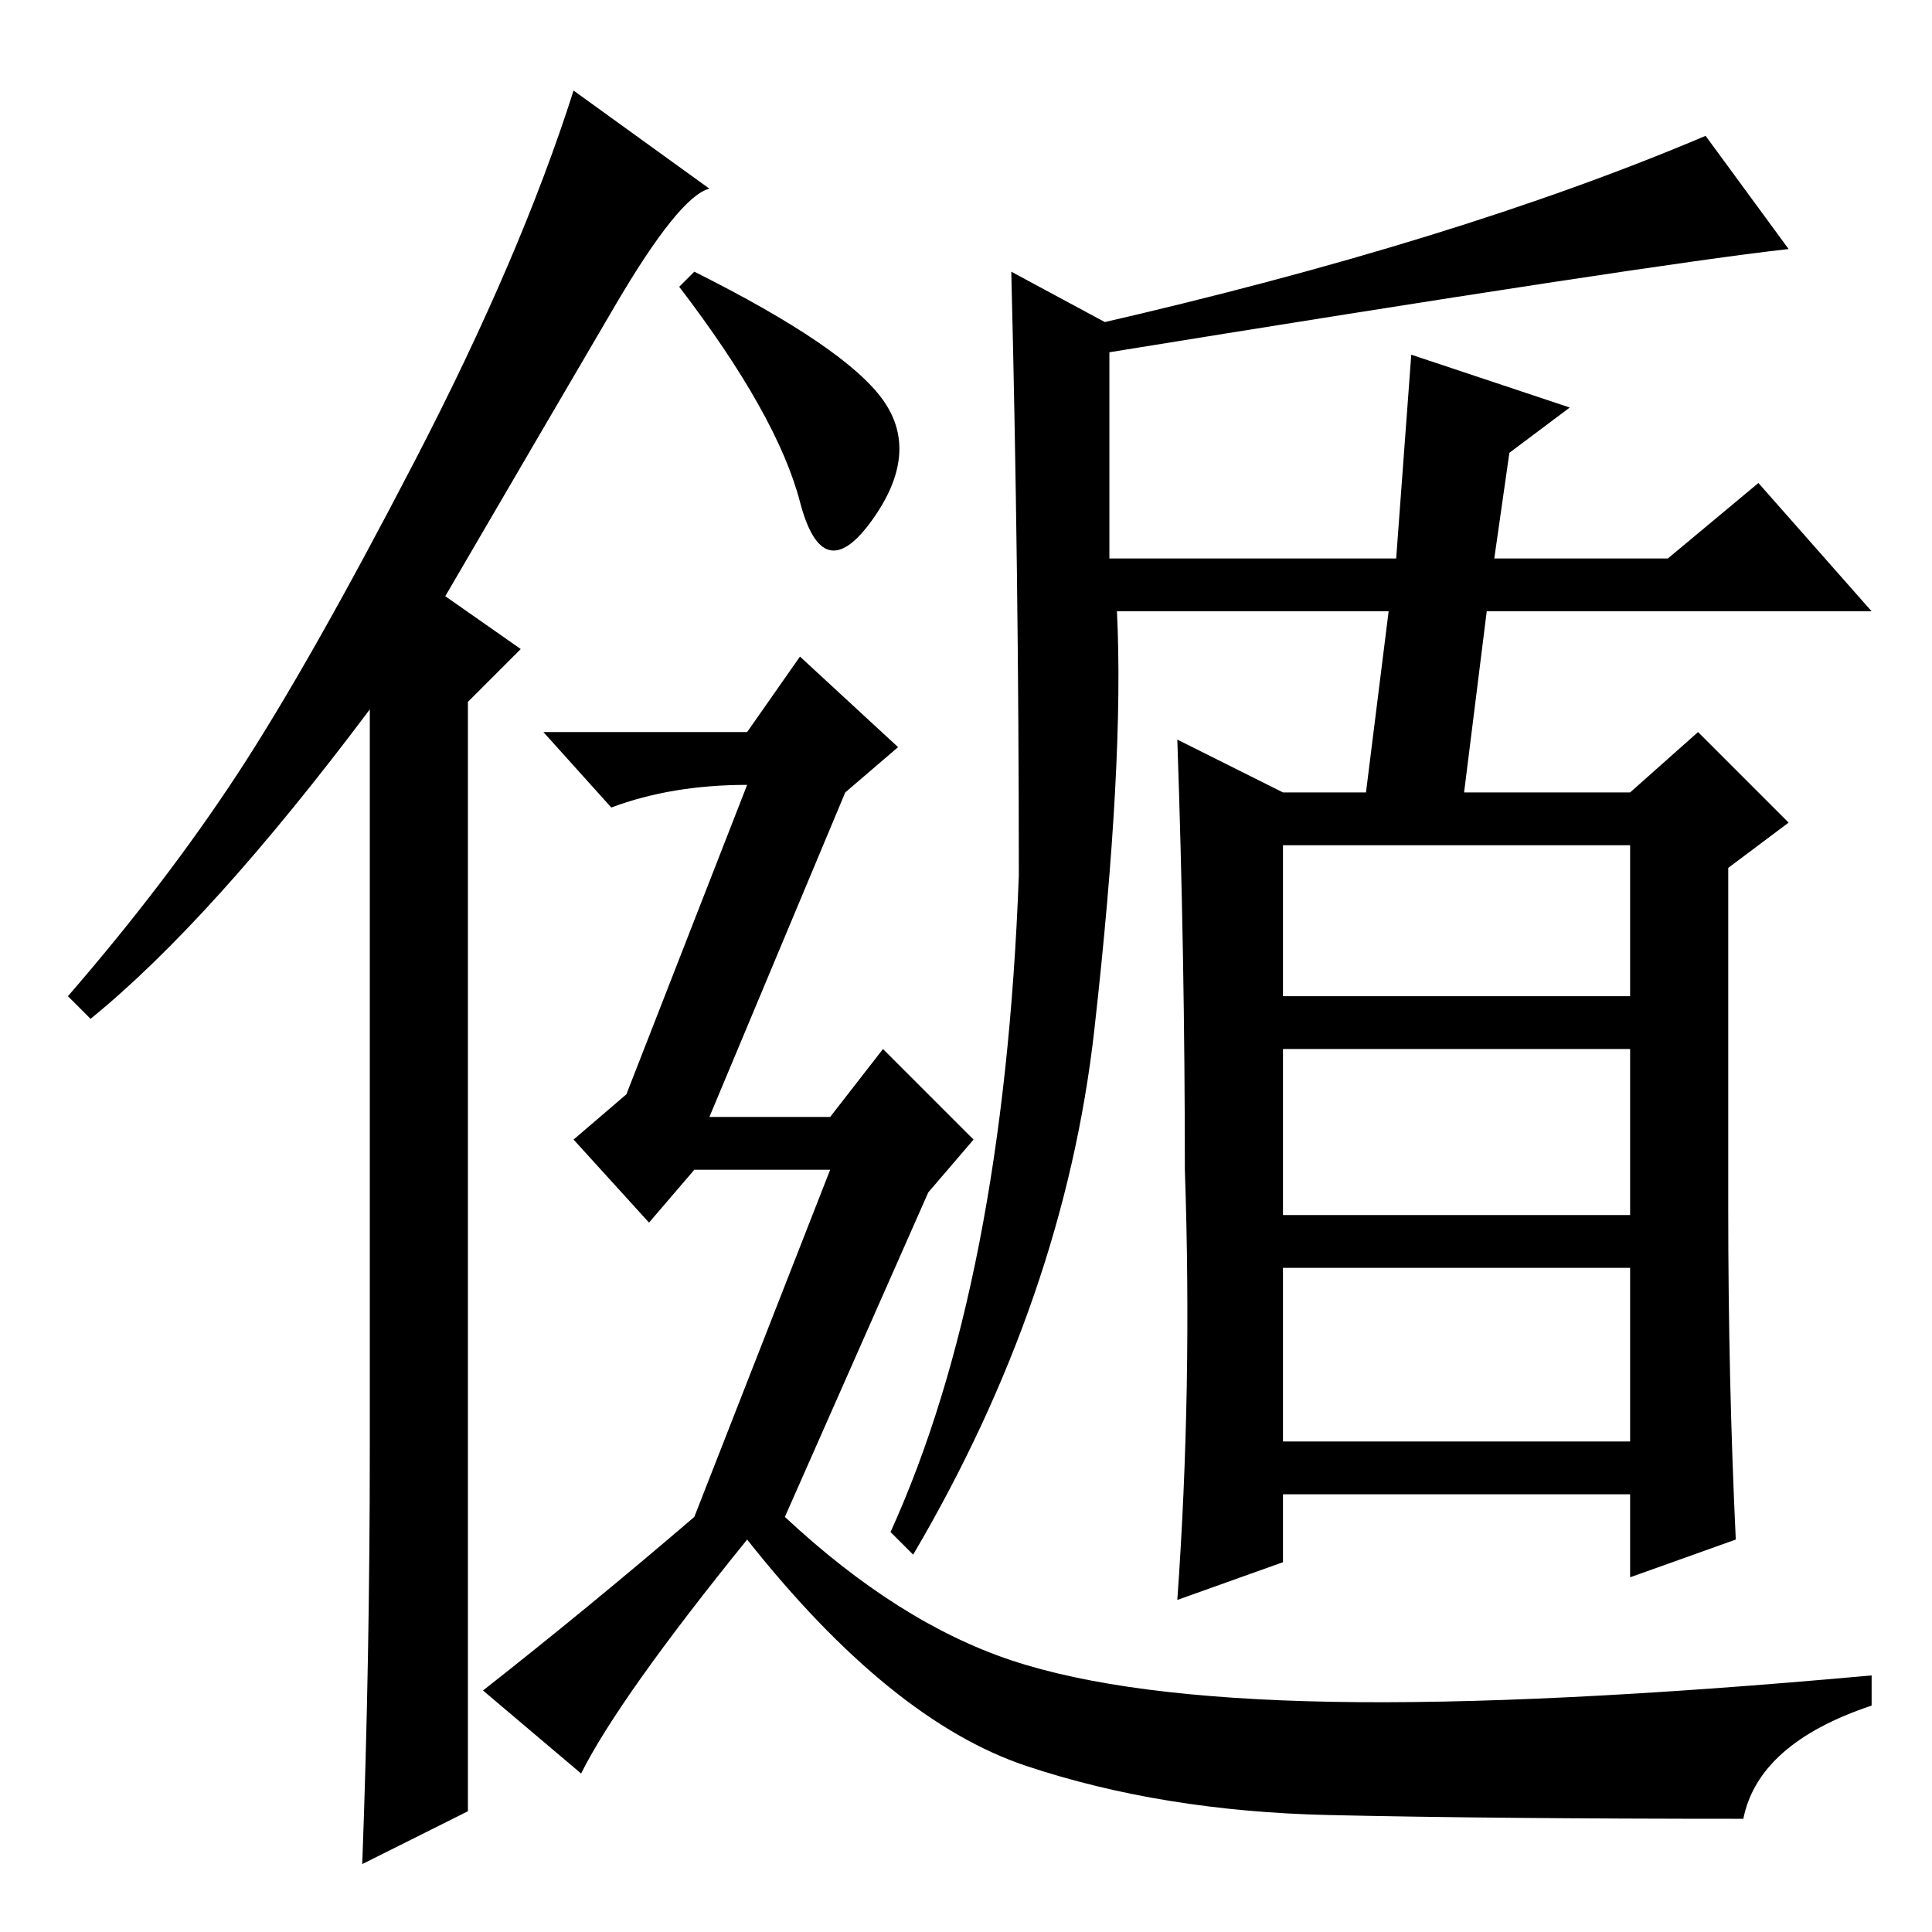 <?xml version="1.0" standalone="no"?>
<!DOCTYPE svg PUBLIC "-//W3C//DTD SVG 1.1//EN" "http://www.w3.org/Graphics/SVG/1.1/DTD/svg11.dtd" >
<svg xmlns="http://www.w3.org/2000/svg" xmlns:xlink="http://www.w3.org/1999/xlink" version="1.1" viewBox="0 -36 256 256">
  <g transform="matrix(1 0 0 -1 0 220)">
   <path fill="currentColor"
d="M49 64v98q-21 -28 -37 -41l-3 3q13 15 22.5 29.5t23.5 41.5t21 49l18 -13q-4 -1 -12.5 -15.5t-22.5 -38.5l10 -7l-7 -7v-147l-14 -7q1 27 1 55zM117 203q5 -7 -1.5 -16t-9.5 2.5t-16 28.5l2 2q20 -10 25 -17zM170 144v-20h46v20h-46zM170 117v-22h46v22h-46zM170 88v-23
h46v23h-46zM92 55l18 46h-18l-6 -7l-10 11l7 6l16 41q-10 0 -18 -3l-9 10h27l7 10l13 -12l-7 -6l-18 -43h16l7 9l12 -12l-6 -7l-19 -43q15 -14 30 -19t42.5 -5.5t71.5 3.5v-4q-15 -5 -17 -15q-33 0 -55 0.5t-40 6.5t-37 30q-17 -21 -22 -31l-13 11q14 11 28 23zM145 213
q48 11 81 25l11 -15q-18 -2 -92 -14v4zM208 202l-8 -6l-2 -14h23l12 10l15 -17h-51l-3 -24h22l9 8l12 -12l-8 -6v-45q0 -23 1 -44l-14 -5v11h-46v-9l-14 -5q2 28 1 57q0 28 -1 57l14 -7h11l3 24h-36q1 -20 -3 -55.5t-24 -69.5l-3 3q15 33 17 87q0 40 -1 80l13 -7v-31h38
l2 27z" />
  </g>

</svg>
